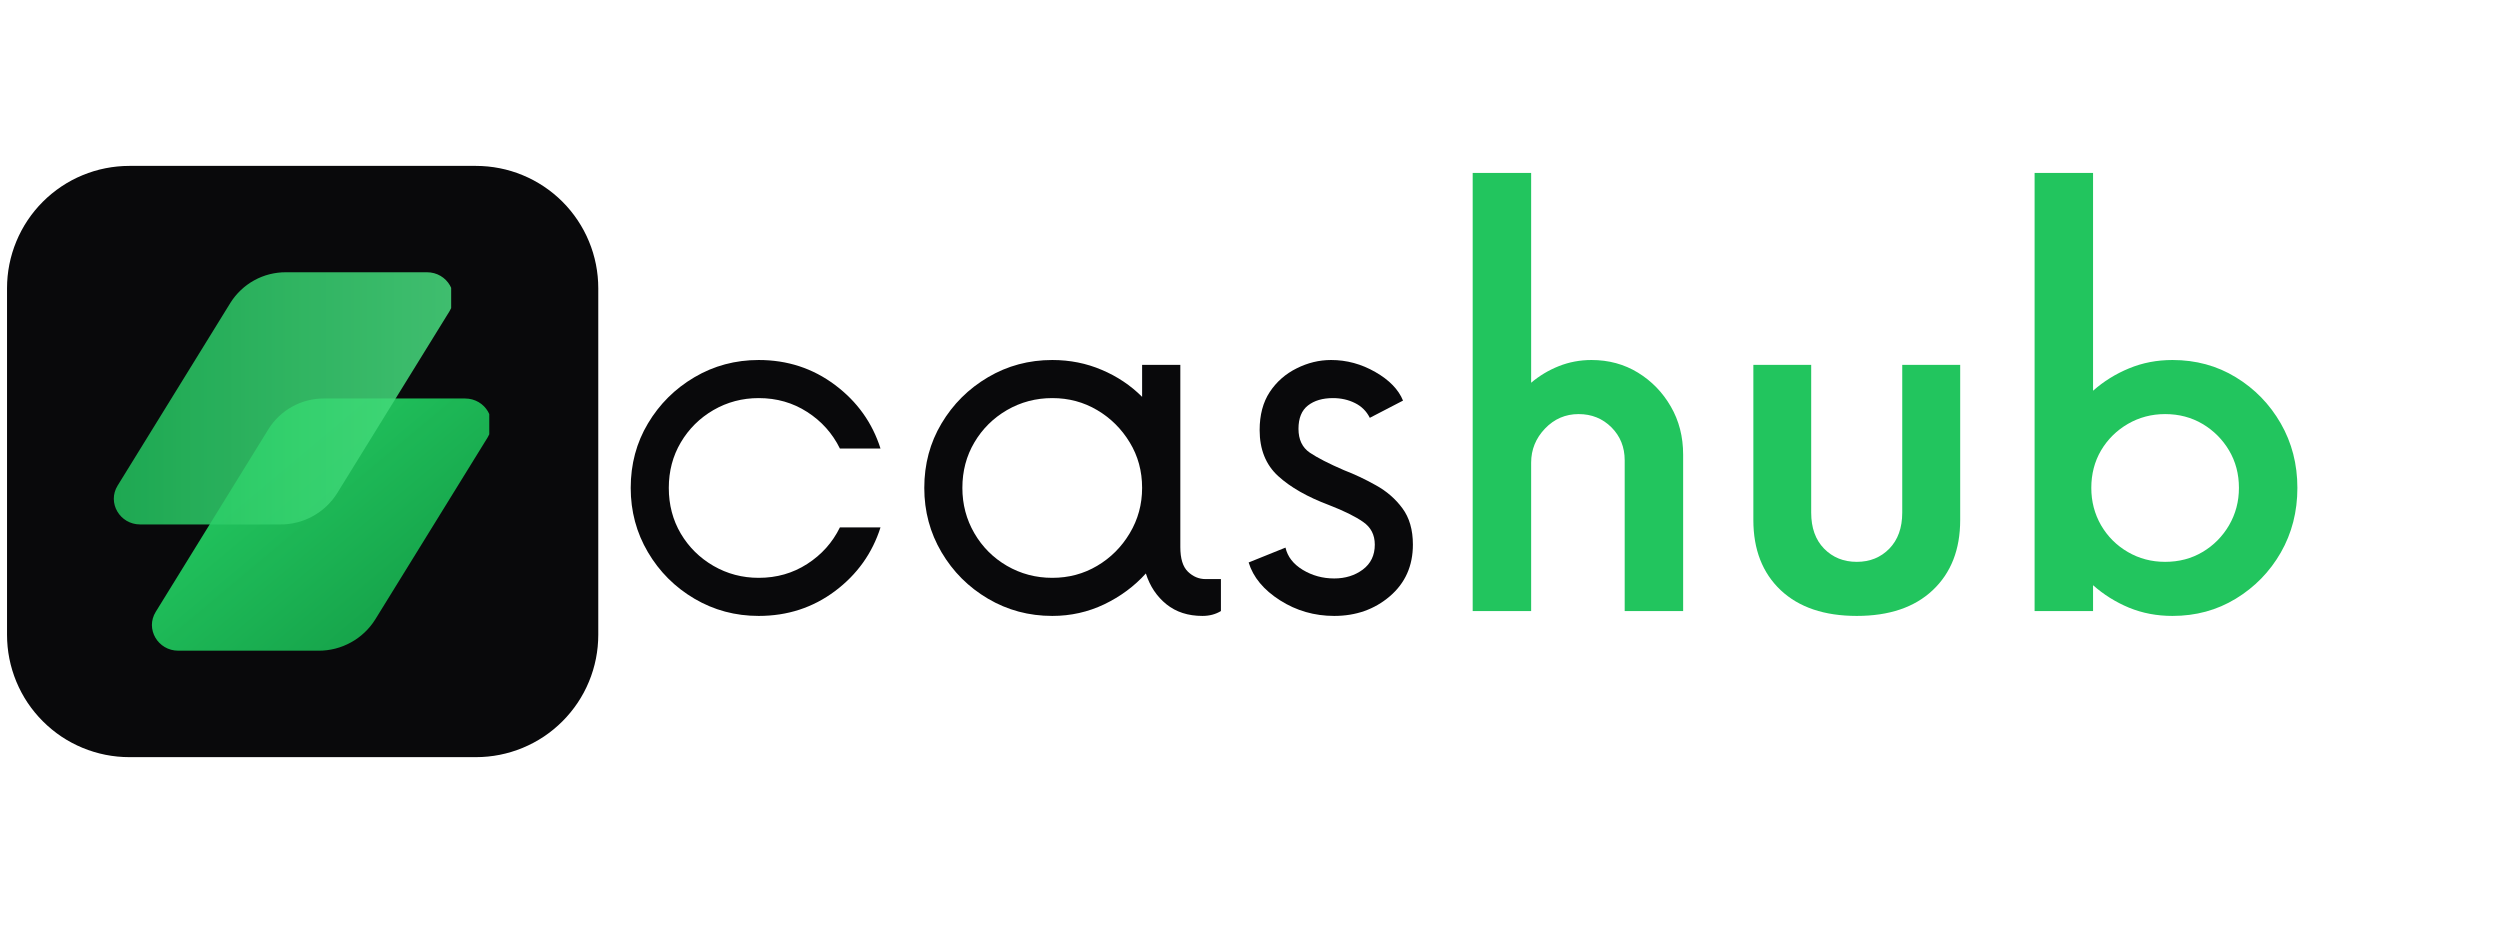 <svg xmlns="http://www.w3.org/2000/svg" xmlns:xlink="http://www.w3.org/1999/xlink" width="417" zoomAndPan="magnify" viewBox="0 0 312.75 116.25" height="155" preserveAspectRatio="xMidYMid meet" version="1.0"><defs><filter x="0%" y="0%" width="100%" height="100%" id="d3f6d0c9f3"><feColorMatrix values="0 0 0 0 1 0 0 0 0 1 0 0 0 0 1 0 0 0 1 0" color-interpolation-filters="sRGB"/></filter><g/><clipPath id="5303eff1ca"><path d="M 0.879 20.754 L 74.988 20.754 L 74.988 94.863 L 0.879 94.863 Z M 0.879 20.754 " clip-rule="nonzero"/></clipPath><clipPath id="52389c5541"><path d="M 19.004 49.844 L 61.207 49.844 L 61.207 81.75 L 19.004 81.75 Z M 19.004 49.844 " clip-rule="nonzero"/></clipPath><clipPath id="901a6f3c4e"><path d="M 22.312 81.402 L 39.832 81.402 C 40.543 81.406 41.242 81.32 41.934 81.145 C 42.621 80.969 43.277 80.711 43.898 80.367 C 44.523 80.027 45.094 79.609 45.609 79.121 C 46.125 78.633 46.574 78.086 46.949 77.484 L 61.004 54.723 C 62.328 52.578 60.742 49.852 58.172 49.852 L 40.535 49.852 C 39.84 49.848 39.16 49.934 38.488 50.105 C 37.816 50.273 37.176 50.527 36.57 50.863 C 35.961 51.195 35.406 51.602 34.902 52.078 C 34.398 52.555 33.961 53.086 33.594 53.672 L 19.48 76.543 C 18.16 78.676 19.746 81.402 22.312 81.402 Z M 22.312 81.402 " clip-rule="nonzero"/></clipPath><linearGradient x1="38.133" gradientTransform="matrix(0.124, 0, 0, 0.124, 19.004, 49.852)" y1="-31.972" x2="304.715" gradientUnits="userSpaceOnUse" y2="286.234" id="5061158e1c"><stop stop-opacity="1" stop-color="rgb(13.3%, 77.299%, 36.899%)" offset="0"/><stop stop-opacity="1" stop-color="rgb(13.258%, 77.18%, 36.829%)" offset="0.25"/><stop stop-opacity="1" stop-color="rgb(13.15%, 76.872%, 36.647%)" offset="0.266"/><stop stop-opacity="1" stop-color="rgb(13.016%, 76.494%, 36.424%)" offset="0.281"/><stop stop-opacity="1" stop-color="rgb(12.883%, 76.114%, 36.2%)" offset="0.297"/><stop stop-opacity="1" stop-color="rgb(12.75%, 75.734%, 35.976%)" offset="0.312"/><stop stop-opacity="1" stop-color="rgb(12.616%, 75.354%, 35.753%)" offset="0.328"/><stop stop-opacity="1" stop-color="rgb(12.483%, 74.974%, 35.529%)" offset="0.344"/><stop stop-opacity="1" stop-color="rgb(12.35%, 74.596%, 35.304%)" offset="0.359"/><stop stop-opacity="1" stop-color="rgb(12.218%, 74.216%, 35.081%)" offset="0.375"/><stop stop-opacity="1" stop-color="rgb(12.083%, 73.836%, 34.857%)" offset="0.391"/><stop stop-opacity="1" stop-color="rgb(11.951%, 73.456%, 34.633%)" offset="0.406"/><stop stop-opacity="1" stop-color="rgb(11.818%, 73.076%, 34.41%)" offset="0.422"/><stop stop-opacity="1" stop-color="rgb(11.685%, 72.697%, 34.186%)" offset="0.438"/><stop stop-opacity="1" stop-color="rgb(11.551%, 72.318%, 33.961%)" offset="0.453"/><stop stop-opacity="1" stop-color="rgb(11.418%, 71.938%, 33.739%)" offset="0.469"/><stop stop-opacity="1" stop-color="rgb(11.285%, 71.558%, 33.514%)" offset="0.472"/><stop stop-opacity="1" stop-color="rgb(11.22%, 71.368%, 33.403%)" offset="0.484"/><stop stop-opacity="1" stop-color="rgb(11.153%, 71.178%, 33.29%)" offset="0.5"/><stop stop-opacity="1" stop-color="rgb(11.018%, 70.799%, 33.067%)" offset="0.516"/><stop stop-opacity="1" stop-color="rgb(10.886%, 70.419%, 32.843%)" offset="0.528"/><stop stop-opacity="1" stop-color="rgb(10.82%, 70.23%, 32.732%)" offset="0.531"/><stop stop-opacity="1" stop-color="rgb(10.753%, 70.039%, 32.619%)" offset="0.547"/><stop stop-opacity="1" stop-color="rgb(10.619%, 69.659%, 32.394%)" offset="0.562"/><stop stop-opacity="1" stop-color="rgb(10.486%, 69.279%, 32.172%)" offset="0.578"/><stop stop-opacity="1" stop-color="rgb(10.353%, 68.9%, 31.947%)" offset="0.594"/><stop stop-opacity="1" stop-color="rgb(10.22%, 68.521%, 31.723%)" offset="0.609"/><stop stop-opacity="1" stop-color="rgb(10.086%, 68.141%, 31.5%)" offset="0.625"/><stop stop-opacity="1" stop-color="rgb(9.953%, 67.761%, 31.276%)" offset="0.641"/><stop stop-opacity="1" stop-color="rgb(9.821%, 67.381%, 31.052%)" offset="0.656"/><stop stop-opacity="1" stop-color="rgb(9.688%, 67.001%, 30.829%)" offset="0.672"/><stop stop-opacity="1" stop-color="rgb(9.554%, 66.623%, 30.605%)" offset="0.688"/><stop stop-opacity="1" stop-color="rgb(9.421%, 66.243%, 30.38%)" offset="0.703"/><stop stop-opacity="1" stop-color="rgb(9.288%, 65.863%, 30.157%)" offset="0.719"/><stop stop-opacity="1" stop-color="rgb(9.155%, 65.483%, 29.933%)" offset="0.734"/><stop stop-opacity="1" stop-color="rgb(9.021%, 65.103%, 29.709%)" offset="0.75"/><stop stop-opacity="1" stop-color="rgb(8.888%, 64.725%, 29.486%)" offset="0.766"/><stop stop-opacity="1" stop-color="rgb(8.755%, 64.345%, 29.262%)" offset="0.781"/><stop stop-opacity="1" stop-color="rgb(8.644%, 64.027%, 29.074%)" offset="0.812"/><stop stop-opacity="1" stop-color="rgb(8.6%, 63.899%, 28.999%)" offset="0.875"/><stop stop-opacity="1" stop-color="rgb(8.6%, 63.899%, 28.999%)" offset="1"/></linearGradient><mask id="5966ec91b0"><g filter="url(#d3f6d0c9f3)"><rect x="-31.275" width="375.3" fill="#000000" y="-11.625" height="139.5" fill-opacity="0.85"/></g></mask><clipPath id="7eb456f25d"><path d="M 0.238 1.047 L 42.441 1.047 L 42.441 32.816 L 0.238 32.816 Z M 0.238 1.047 " clip-rule="nonzero"/></clipPath><clipPath id="4a6da7d378"><path d="M 3.547 32.609 L 21.066 32.609 C 21.777 32.613 22.477 32.527 23.168 32.352 C 23.855 32.176 24.512 31.918 25.133 31.574 C 25.758 31.23 26.328 30.816 26.844 30.328 C 27.359 29.84 27.805 29.293 28.184 28.691 L 42.238 5.93 C 43.559 3.785 41.977 1.059 39.406 1.059 L 21.77 1.059 C 21.074 1.055 20.395 1.141 19.723 1.309 C 19.051 1.48 18.41 1.734 17.801 2.07 C 17.195 2.402 16.641 2.809 16.137 3.285 C 15.633 3.762 15.195 4.293 14.828 4.879 L 0.715 27.746 C -0.609 29.883 0.98 32.609 3.547 32.609 Z M 3.547 32.609 " clip-rule="nonzero"/></clipPath><linearGradient x1="0" gradientTransform="matrix(0.124, 0, 0, 0.124, 0.238, 1.058)" y1="127.68" x2="341.547" gradientUnits="userSpaceOnUse" y2="127.68" id="785cf81dea"><stop stop-opacity="1" stop-color="rgb(13.3%, 77.299%, 36.899%)" offset="0"/><stop stop-opacity="1" stop-color="rgb(13.422%, 77.376%, 37.003%)" offset="0.016"/><stop stop-opacity="1" stop-color="rgb(13.664%, 77.527%, 37.209%)" offset="0.031"/><stop stop-opacity="1" stop-color="rgb(13.908%, 77.679%, 37.415%)" offset="0.047"/><stop stop-opacity="1" stop-color="rgb(14.153%, 77.832%, 37.622%)" offset="0.062"/><stop stop-opacity="1" stop-color="rgb(14.395%, 77.983%, 37.828%)" offset="0.078"/><stop stop-opacity="1" stop-color="rgb(14.639%, 78.136%, 38.034%)" offset="0.094"/><stop stop-opacity="1" stop-color="rgb(14.883%, 78.288%, 38.24%)" offset="0.109"/><stop stop-opacity="1" stop-color="rgb(15.128%, 78.439%, 38.448%)" offset="0.125"/><stop stop-opacity="1" stop-color="rgb(15.37%, 78.592%, 38.654%)" offset="0.141"/><stop stop-opacity="1" stop-color="rgb(15.614%, 78.745%, 38.86%)" offset="0.156"/><stop stop-opacity="1" stop-color="rgb(15.858%, 78.897%, 39.067%)" offset="0.172"/><stop stop-opacity="1" stop-color="rgb(16.103%, 79.048%, 39.273%)" offset="0.188"/><stop stop-opacity="1" stop-color="rgb(16.345%, 79.201%, 39.479%)" offset="0.203"/><stop stop-opacity="1" stop-color="rgb(16.589%, 79.353%, 39.687%)" offset="0.219"/><stop stop-opacity="1" stop-color="rgb(16.833%, 79.504%, 39.893%)" offset="0.234"/><stop stop-opacity="1" stop-color="rgb(17.078%, 79.657%, 40.099%)" offset="0.25"/><stop stop-opacity="1" stop-color="rgb(17.32%, 79.81%, 40.306%)" offset="0.266"/><stop stop-opacity="1" stop-color="rgb(17.564%, 79.962%, 40.512%)" offset="0.281"/><stop stop-opacity="1" stop-color="rgb(17.809%, 80.113%, 40.718%)" offset="0.297"/><stop stop-opacity="1" stop-color="rgb(18.051%, 80.266%, 40.926%)" offset="0.312"/><stop stop-opacity="1" stop-color="rgb(18.295%, 80.418%, 41.132%)" offset="0.328"/><stop stop-opacity="1" stop-color="rgb(18.539%, 80.569%, 41.338%)" offset="0.344"/><stop stop-opacity="1" stop-color="rgb(18.784%, 80.722%, 41.545%)" offset="0.359"/><stop stop-opacity="1" stop-color="rgb(19.026%, 80.875%, 41.751%)" offset="0.375"/><stop stop-opacity="1" stop-color="rgb(19.27%, 81.026%, 41.957%)" offset="0.391"/><stop stop-opacity="1" stop-color="rgb(19.514%, 81.178%, 42.163%)" offset="0.406"/><stop stop-opacity="1" stop-color="rgb(19.759%, 81.331%, 42.371%)" offset="0.422"/><stop stop-opacity="1" stop-color="rgb(20.001%, 81.483%, 42.577%)" offset="0.438"/><stop stop-opacity="1" stop-color="rgb(20.245%, 81.635%, 42.783%)" offset="0.453"/><stop stop-opacity="1" stop-color="rgb(20.49%, 81.787%, 42.99%)" offset="0.469"/><stop stop-opacity="1" stop-color="rgb(20.734%, 81.94%, 43.196%)" offset="0.484"/><stop stop-opacity="1" stop-color="rgb(20.976%, 82.091%, 43.402%)" offset="0.5"/><stop stop-opacity="1" stop-color="rgb(21.22%, 82.243%, 43.61%)" offset="0.516"/><stop stop-opacity="1" stop-color="rgb(21.465%, 82.396%, 43.816%)" offset="0.531"/><stop stop-opacity="1" stop-color="rgb(21.707%, 82.549%, 44.022%)" offset="0.547"/><stop stop-opacity="1" stop-color="rgb(21.951%, 82.7%, 44.229%)" offset="0.562"/><stop stop-opacity="1" stop-color="rgb(22.195%, 82.852%, 44.435%)" offset="0.578"/><stop stop-opacity="1" stop-color="rgb(22.44%, 83.005%, 44.641%)" offset="0.594"/><stop stop-opacity="1" stop-color="rgb(22.682%, 83.156%, 44.849%)" offset="0.609"/><stop stop-opacity="1" stop-color="rgb(22.926%, 83.308%, 45.055%)" offset="0.625"/><stop stop-opacity="1" stop-color="rgb(23.17%, 83.461%, 45.261%)" offset="0.641"/><stop stop-opacity="1" stop-color="rgb(23.415%, 83.612%, 45.468%)" offset="0.656"/><stop stop-opacity="1" stop-color="rgb(23.657%, 83.765%, 45.674%)" offset="0.672"/><stop stop-opacity="1" stop-color="rgb(23.901%, 83.917%, 45.88%)" offset="0.688"/><stop stop-opacity="1" stop-color="rgb(24.146%, 84.07%, 46.086%)" offset="0.703"/><stop stop-opacity="1" stop-color="rgb(24.39%, 84.221%, 46.294%)" offset="0.719"/><stop stop-opacity="1" stop-color="rgb(24.632%, 84.373%, 46.5%)" offset="0.734"/><stop stop-opacity="1" stop-color="rgb(24.876%, 84.526%, 46.706%)" offset="0.75"/><stop stop-opacity="1" stop-color="rgb(25.121%, 84.677%, 46.913%)" offset="0.766"/><stop stop-opacity="1" stop-color="rgb(25.363%, 84.83%, 47.119%)" offset="0.781"/><stop stop-opacity="1" stop-color="rgb(25.607%, 84.982%, 47.325%)" offset="0.797"/><stop stop-opacity="1" stop-color="rgb(25.851%, 85.135%, 47.533%)" offset="0.812"/><stop stop-opacity="1" stop-color="rgb(26.096%, 85.286%, 47.739%)" offset="0.828"/><stop stop-opacity="1" stop-color="rgb(26.338%, 85.439%, 47.945%)" offset="0.844"/><stop stop-opacity="1" stop-color="rgb(26.582%, 85.591%, 48.152%)" offset="0.859"/><stop stop-opacity="1" stop-color="rgb(26.826%, 85.742%, 48.358%)" offset="0.875"/><stop stop-opacity="1" stop-color="rgb(27.071%, 85.895%, 48.564%)" offset="0.891"/><stop stop-opacity="1" stop-color="rgb(27.313%, 86.047%, 48.772%)" offset="0.906"/><stop stop-opacity="1" stop-color="rgb(27.557%, 86.198%, 48.978%)" offset="0.922"/><stop stop-opacity="1" stop-color="rgb(27.802%, 86.351%, 49.184%)" offset="0.938"/><stop stop-opacity="1" stop-color="rgb(28.046%, 86.504%, 49.391%)" offset="0.953"/><stop stop-opacity="1" stop-color="rgb(28.288%, 86.656%, 49.597%)" offset="0.969"/><stop stop-opacity="1" stop-color="rgb(28.532%, 86.807%, 49.803%)" offset="0.984"/><stop stop-opacity="1" stop-color="rgb(28.777%, 86.96%, 50.009%)" offset="1"/></linearGradient><clipPath id="cb13dc6b9b"><rect x="0" width="43" y="0" height="33"/></clipPath></defs><g fill="#09090b" fill-opacity="1"><g transform="translate(75.433, 76.443)"><g><path d="M 19.484 0.609 C 16.555 0.609 13.875 -0.109 11.438 -1.547 C 9 -2.984 7.062 -4.922 5.625 -7.359 C 4.188 -9.797 3.469 -12.477 3.469 -15.406 C 3.469 -18.375 4.188 -21.062 5.625 -23.469 C 7.062 -25.883 9 -27.812 11.438 -29.25 C 13.875 -30.688 16.555 -31.406 19.484 -31.406 C 23.078 -31.406 26.258 -30.363 29.031 -28.281 C 31.801 -26.207 33.695 -23.555 34.719 -20.328 L 29.641 -20.328 C 28.711 -22.223 27.348 -23.75 25.547 -24.906 C 23.754 -26.062 21.734 -26.641 19.484 -26.641 C 17.43 -26.641 15.539 -26.141 13.812 -25.141 C 12.094 -24.141 10.734 -22.789 9.734 -21.094 C 8.734 -19.406 8.234 -17.508 8.234 -15.406 C 8.234 -13.289 8.734 -11.383 9.734 -9.688 C 10.734 -8 12.094 -6.656 13.812 -5.656 C 15.539 -4.656 17.43 -4.156 19.484 -4.156 C 21.734 -4.156 23.754 -4.734 25.547 -5.891 C 27.348 -7.047 28.711 -8.57 29.641 -10.469 L 34.719 -10.469 C 33.695 -7.238 31.801 -4.582 29.031 -2.5 C 26.258 -0.426 23.078 0.609 19.484 0.609 Z M 19.484 0.609 "/></g></g></g><g fill="#09090b" fill-opacity="1"><g transform="translate(112.159, 76.443)"><g><path d="M 38.656 -4 L 40.578 -4 L 40.578 0 C 39.91 0.406 39.141 0.609 38.266 0.609 C 36.473 0.609 34.973 0.125 33.766 -0.844 C 32.555 -1.82 31.695 -3.109 31.188 -4.703 C 29.75 -3.109 28.016 -1.82 25.984 -0.844 C 23.953 0.125 21.785 0.609 19.484 0.609 C 16.555 0.609 13.875 -0.109 11.438 -1.547 C 9 -2.984 7.062 -4.922 5.625 -7.359 C 4.188 -9.797 3.469 -12.477 3.469 -15.406 C 3.469 -18.375 4.188 -21.062 5.625 -23.469 C 7.062 -25.883 9 -27.812 11.438 -29.25 C 13.875 -30.688 16.555 -31.406 19.484 -31.406 C 21.691 -31.406 23.754 -30.992 25.672 -30.172 C 27.598 -29.359 29.281 -28.234 30.719 -26.797 L 30.719 -30.797 L 35.5 -30.797 L 35.5 -8 C 35.5 -6.562 35.816 -5.535 36.453 -4.922 C 37.098 -4.305 37.832 -4 38.656 -4 Z M 19.484 -4.156 C 21.535 -4.156 23.406 -4.656 25.094 -5.656 C 26.789 -6.656 28.148 -8.016 29.172 -9.734 C 30.203 -11.453 30.719 -13.344 30.719 -15.406 C 30.719 -17.508 30.203 -19.406 29.172 -21.094 C 28.148 -22.789 26.789 -24.141 25.094 -25.141 C 23.406 -26.141 21.535 -26.641 19.484 -26.641 C 17.43 -26.641 15.539 -26.141 13.812 -25.141 C 12.094 -24.141 10.734 -22.789 9.734 -21.094 C 8.734 -19.406 8.234 -17.508 8.234 -15.406 C 8.234 -13.344 8.734 -11.453 9.734 -9.734 C 10.734 -8.016 12.094 -6.656 13.812 -5.656 C 15.539 -4.656 17.43 -4.156 19.484 -4.156 Z M 19.484 -4.156 "/></g></g></g><g fill="#09090b" fill-opacity="1"><g transform="translate(153.659, 76.443)"><g><path d="M 13.25 0.609 C 10.781 0.609 8.52 -0.039 6.469 -1.344 C 4.414 -2.656 3.109 -4.234 2.547 -6.078 L 7.156 -7.938 C 7.414 -6.801 8.133 -5.875 9.312 -5.156 C 10.5 -4.438 11.812 -4.078 13.25 -4.078 C 14.633 -4.078 15.828 -4.445 16.828 -5.188 C 17.828 -5.938 18.328 -6.977 18.328 -8.312 C 18.328 -9.539 17.836 -10.488 16.859 -11.156 C 15.891 -11.832 14.477 -12.531 12.625 -13.25 C 9.906 -14.27 7.773 -15.484 6.234 -16.891 C 4.691 -18.305 3.922 -20.223 3.922 -22.641 C 3.922 -24.535 4.344 -26.125 5.188 -27.406 C 6.039 -28.688 7.16 -29.672 8.547 -30.359 C 9.93 -31.055 11.367 -31.406 12.859 -31.406 C 14.805 -31.406 16.648 -30.906 18.391 -29.906 C 20.141 -28.906 21.297 -27.711 21.859 -26.328 L 17.703 -24.172 C 17.297 -24.992 16.68 -25.609 15.859 -26.016 C 15.035 -26.43 14.113 -26.641 13.094 -26.641 C 11.801 -26.641 10.758 -26.332 9.969 -25.719 C 9.176 -25.102 8.781 -24.129 8.781 -22.797 C 8.781 -21.453 9.254 -20.457 10.203 -19.812 C 11.148 -19.176 12.57 -18.445 14.469 -17.625 C 15.801 -17.113 17.133 -16.484 18.469 -15.734 C 19.812 -14.992 20.914 -14.035 21.781 -12.859 C 22.656 -11.68 23.094 -10.164 23.094 -8.312 C 23.094 -5.645 22.129 -3.488 20.203 -1.844 C 18.285 -0.207 15.969 0.609 13.25 0.609 Z M 13.25 0.609 "/></g></g></g><g fill="#22c55e" fill-opacity="1"><g transform="translate(179.155, 76.443)"><g><path d="M 19.938 -31.406 C 22.094 -31.406 24.031 -30.879 25.75 -29.828 C 27.469 -28.773 28.836 -27.363 29.859 -25.594 C 30.891 -23.82 31.406 -21.812 31.406 -19.562 L 31.406 0 L 24.094 0 L 24.094 -18.859 C 24.094 -20.504 23.539 -21.879 22.438 -22.984 C 21.332 -24.086 19.961 -24.641 18.328 -24.641 C 16.68 -24.641 15.281 -24.035 14.125 -22.828 C 12.969 -21.617 12.391 -20.195 12.391 -18.562 L 12.391 0 L 5.078 0 L 5.078 -54.812 L 12.391 -54.812 L 12.391 -28.562 C 13.422 -29.438 14.578 -30.129 15.859 -30.641 C 17.141 -31.148 18.5 -31.406 19.938 -31.406 Z M 19.938 -31.406 "/></g></g></g><g fill="#22c55e" fill-opacity="1"><g transform="translate(215.111, 76.443)"><g><path d="M 17.172 0.609 C 13.117 0.609 9.945 -0.461 7.656 -2.609 C 5.375 -4.766 4.234 -7.691 4.234 -11.391 L 4.234 -30.797 L 11.469 -30.797 L 11.469 -12.312 C 11.469 -10.414 12.004 -8.914 13.078 -7.812 C 14.16 -6.707 15.523 -6.156 17.172 -6.156 C 18.816 -6.156 20.176 -6.707 21.25 -7.812 C 22.32 -8.914 22.859 -10.414 22.859 -12.312 L 22.859 -30.797 L 30.109 -30.797 L 30.109 -11.391 C 30.109 -7.691 28.961 -4.766 26.672 -2.609 C 24.391 -0.461 21.223 0.609 17.172 0.609 Z M 17.172 0.609 "/></g></g></g><g fill="#22c55e" fill-opacity="1"><g transform="translate(249.45, 76.443)"><g><path d="M 22.328 -31.406 C 25.254 -31.406 27.895 -30.688 30.25 -29.25 C 32.613 -27.812 34.488 -25.883 35.875 -23.469 C 37.258 -21.062 37.953 -18.375 37.953 -15.406 C 37.953 -12.426 37.258 -9.727 35.875 -7.312 C 34.488 -4.906 32.613 -2.984 30.25 -1.547 C 27.895 -0.109 25.254 0.609 22.328 0.609 C 20.379 0.609 18.566 0.266 16.891 -0.422 C 15.223 -1.117 13.723 -2.055 12.391 -3.234 L 12.391 0 L 5.078 0 L 5.078 -54.812 L 12.391 -54.812 L 12.391 -27.562 C 13.723 -28.738 15.223 -29.672 16.891 -30.359 C 18.566 -31.055 20.379 -31.406 22.328 -31.406 Z M 21.406 -6.156 C 23.145 -6.156 24.707 -6.566 26.094 -7.391 C 27.477 -8.211 28.582 -9.328 29.406 -10.734 C 30.227 -12.148 30.641 -13.707 30.641 -15.406 C 30.641 -17.145 30.227 -18.707 29.406 -20.094 C 28.582 -21.477 27.477 -22.582 26.094 -23.406 C 24.707 -24.227 23.145 -24.641 21.406 -24.641 C 19.707 -24.641 18.148 -24.227 16.734 -23.406 C 15.328 -22.582 14.211 -21.477 13.391 -20.094 C 12.578 -18.707 12.172 -17.145 12.172 -15.406 C 12.172 -13.707 12.578 -12.148 13.391 -10.734 C 14.211 -9.328 15.328 -8.211 16.734 -7.391 C 18.148 -6.566 19.707 -6.156 21.406 -6.156 Z M 21.406 -6.156 "/></g></g></g><g clip-path="url(#5303eff1ca)"><path fill="#09090b" d="M 16.188 20.754 L 59.539 20.754 C 60.543 20.754 61.539 20.852 62.523 21.047 C 63.508 21.242 64.469 21.531 65.395 21.918 C 66.324 22.301 67.207 22.773 68.043 23.332 C 68.879 23.891 69.652 24.523 70.363 25.234 C 71.074 25.945 71.707 26.719 72.266 27.555 C 72.824 28.391 73.297 29.273 73.68 30.203 C 74.066 31.129 74.355 32.09 74.551 33.074 C 74.746 34.059 74.844 35.055 74.844 36.059 L 74.844 79.41 C 74.844 80.418 74.746 81.41 74.551 82.398 C 74.355 83.383 74.066 84.34 73.68 85.27 C 73.297 86.199 72.824 87.082 72.266 87.918 C 71.707 88.75 71.074 89.523 70.363 90.234 C 69.652 90.945 68.879 91.582 68.043 92.141 C 67.207 92.699 66.324 93.168 65.395 93.555 C 64.469 93.938 63.508 94.23 62.523 94.426 C 61.539 94.621 60.543 94.719 59.539 94.719 L 16.188 94.719 C 15.18 94.719 14.188 94.621 13.199 94.426 C 12.215 94.23 11.258 93.938 10.328 93.555 C 9.398 93.168 8.516 92.699 7.68 92.141 C 6.848 91.582 6.074 90.945 5.363 90.234 C 4.652 89.523 4.016 88.75 3.457 87.918 C 2.898 87.082 2.43 86.199 2.043 85.27 C 1.66 84.34 1.367 83.383 1.172 82.398 C 0.977 81.41 0.879 80.418 0.879 79.41 L 0.879 36.059 C 0.879 35.055 0.977 34.059 1.172 33.074 C 1.367 32.09 1.66 31.129 2.043 30.203 C 2.43 29.273 2.898 28.391 3.457 27.555 C 4.016 26.719 4.652 25.945 5.363 25.234 C 6.074 24.523 6.848 23.891 7.68 23.332 C 8.516 22.773 9.398 22.301 10.328 21.918 C 11.258 21.531 12.215 21.242 13.199 21.047 C 14.188 20.852 15.18 20.754 16.188 20.754 Z M 16.188 20.754 " fill-opacity="1" fill-rule="nonzero"/></g><g clip-path="url(#52389c5541)"><g clip-path="url(#901a6f3c4e)"><path fill="url(#5061158e1c)" d="M 19.004 49.848 L 19.004 81.406 L 61.207 81.406 L 61.207 49.848 Z M 19.004 49.848 " fill-rule="nonzero"/></g></g><g mask="url(#5966ec91b0)"><g transform="matrix(1, 0, 0, 1, 14, 33)"><g clip-path="url(#cb13dc6b9b)"><g clip-path="url(#7eb456f25d)"><g clip-path="url(#4a6da7d378)"><path fill="url(#785cf81dea)" d="M 0.238 1.055 L 0.238 32.613 L 42.441 32.613 L 42.441 1.055 Z M 0.238 1.055 " fill-rule="nonzero"/></g></g></g></g></g></svg>